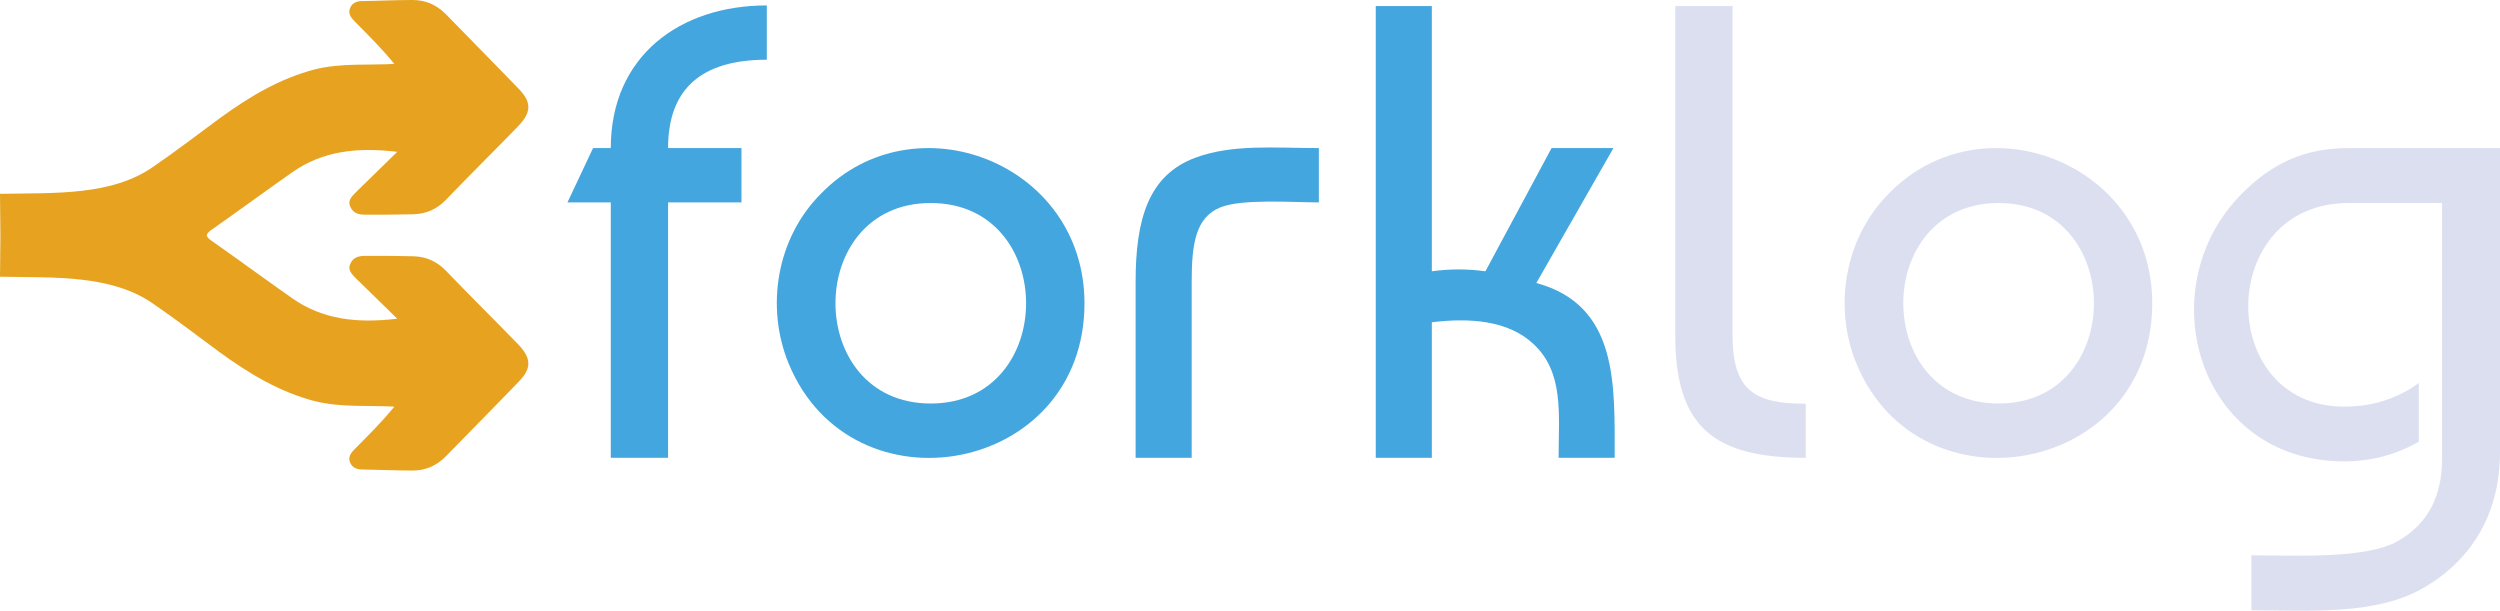 <svg width="131" height="32" viewBox="0 0 131 32" fill="none" xmlns="http://www.w3.org/2000/svg">
<g clip-path="url(#clip0)">
<path d="M122.834 24.175C115.154 24.175 112.573 15.113 117.444 10.177C119.032 8.569 120.727 7.759 123.071 7.759L131 7.759V23.693C131 26.9 129.52 29.406 126.852 30.883C124.367 32.251 120.901 31.978 117.973 31.978V29.099C120.263 29.099 124.011 29.307 125.664 28.344C127.187 27.469 127.964 26.046 127.964 24.043V10.637H123.071C116.104 10.637 116.083 21.307 122.834 21.307C124.314 21.307 125.62 20.891 126.744 20.071V23.146C125.534 23.835 124.227 24.175 122.834 24.175Z" fill="#DCDFF0"/>
<path d="M87.783 17.565V0.318L90.786 0.318V17.565C90.786 20.52 91.996 21.155 94.621 21.155V23.989C89.835 23.989 87.783 22.402 87.783 17.565Z" fill="#DCDFF0"/>
<path d="M81.303 7.759H84.544L80.504 14.829C84.803 16 84.609 20.126 84.609 23.989H81.671C81.671 21.702 81.963 19.524 80.353 18.025C79.024 16.777 76.994 16.646 75.028 16.887V23.989H72.09V0.318L75.028 0.318V14.216C75.968 14.085 76.897 14.085 77.836 14.216L81.303 7.759Z" fill="#44A6DE"/>
<path d="M59.506 23.989V14.763C59.506 11.447 60.197 9.171 62.638 8.263C64.583 7.54 66.786 7.759 69.108 7.759V10.605C67.704 10.605 65.079 10.408 63.945 10.867C62.66 11.393 62.444 12.75 62.444 14.763V23.989H59.506Z" fill="#44A6DE"/>
<path d="M43.022 10.145C47.916 5.111 56.827 8.525 56.827 15.891C56.827 24.854 44.632 27.064 41.327 19.053C40.106 16.088 40.689 12.476 43.022 10.145ZM48.769 10.638C42.115 10.638 42.115 21.144 48.769 21.144C55.433 21.144 55.433 10.638 48.769 10.638Z" fill="#44A6DE"/>
<path d="M38.853 10.604H35.008V23.988H32.005V10.604H29.736L31.076 7.759H32.005C32.005 2.932 35.634 0.284 40.181 0.284V3.129C36.736 3.129 35.008 4.672 35.008 7.759H38.853V10.604Z" fill="#44A6DE"/>
<path fill-rule="evenodd" clip-rule="evenodd" d="M20.663 21.308C19.281 21.231 17.887 21.362 16.505 21.023C14.647 20.542 13.059 19.578 11.547 18.484C10.391 17.631 9.246 16.755 8.069 15.945C5.865 14.38 2.862 14.555 0 14.501C0 13.778 0.022 13.056 0.022 12.334C0.022 11.601 0 10.878 0 10.156C2.862 10.101 5.865 10.276 8.069 8.711C9.246 7.901 10.391 7.026 11.547 6.172C13.059 5.078 14.647 4.115 16.505 3.633C17.887 3.294 19.281 3.425 20.663 3.349C19.994 2.528 19.324 1.871 18.579 1.116C18.373 0.908 18.201 0.668 18.373 0.361C18.503 0.12 18.741 0.055 19 0.055C19.886 0.044 20.739 0 21.625 0C22.316 0 22.888 0.263 23.375 0.755C24.649 2.068 25.924 3.349 27.188 4.662C27.868 5.362 27.846 5.888 27.155 6.61C25.902 7.901 24.606 9.182 23.342 10.495C22.878 10.966 22.327 11.207 21.679 11.228C20.836 11.25 19.994 11.25 19.151 11.25C18.838 11.25 18.525 11.196 18.373 10.867C18.179 10.506 18.449 10.287 18.665 10.057C19.346 9.39 20.015 8.733 20.815 7.956C18.708 7.704 16.915 7.912 15.327 9.018C13.923 10.003 12.54 11.021 11.104 12.027C10.942 12.137 10.845 12.235 10.834 12.334C10.845 12.421 10.942 12.52 11.104 12.629C12.54 13.636 13.923 14.654 15.327 15.639C16.915 16.744 18.708 16.952 20.815 16.7C20.015 15.923 19.346 15.267 18.665 14.599C18.449 14.369 18.179 14.15 18.373 13.789C18.525 13.461 18.838 13.406 19.151 13.406C19.994 13.406 20.836 13.406 21.679 13.428C22.327 13.45 22.878 13.691 23.342 14.161C24.606 15.475 25.902 16.755 27.155 18.046C27.846 18.769 27.868 19.294 27.188 19.994C25.924 21.308 24.649 22.588 23.375 23.901C22.888 24.394 22.316 24.657 21.625 24.657C20.739 24.657 19.886 24.613 19 24.602C18.741 24.602 18.503 24.536 18.373 24.295C18.201 23.989 18.373 23.748 18.579 23.54C19.324 22.785 19.994 22.128 20.663 21.308Z" fill="#E7A320"/>
<path d="M98.973 10.145C103.866 5.111 112.777 8.525 112.777 15.891C112.777 24.854 100.583 27.064 97.277 19.053C96.057 16.088 96.651 12.476 98.973 10.145ZM104.73 10.638C98.066 10.638 98.066 21.144 104.73 21.144C111.384 21.144 111.384 10.638 104.73 10.638Z" fill="#DCDFF0"/>
</g>
<defs>
<clipPath id="clip0">
<rect width="131" height="32" fill="white"/>
</clipPath>
</defs>
</svg>
